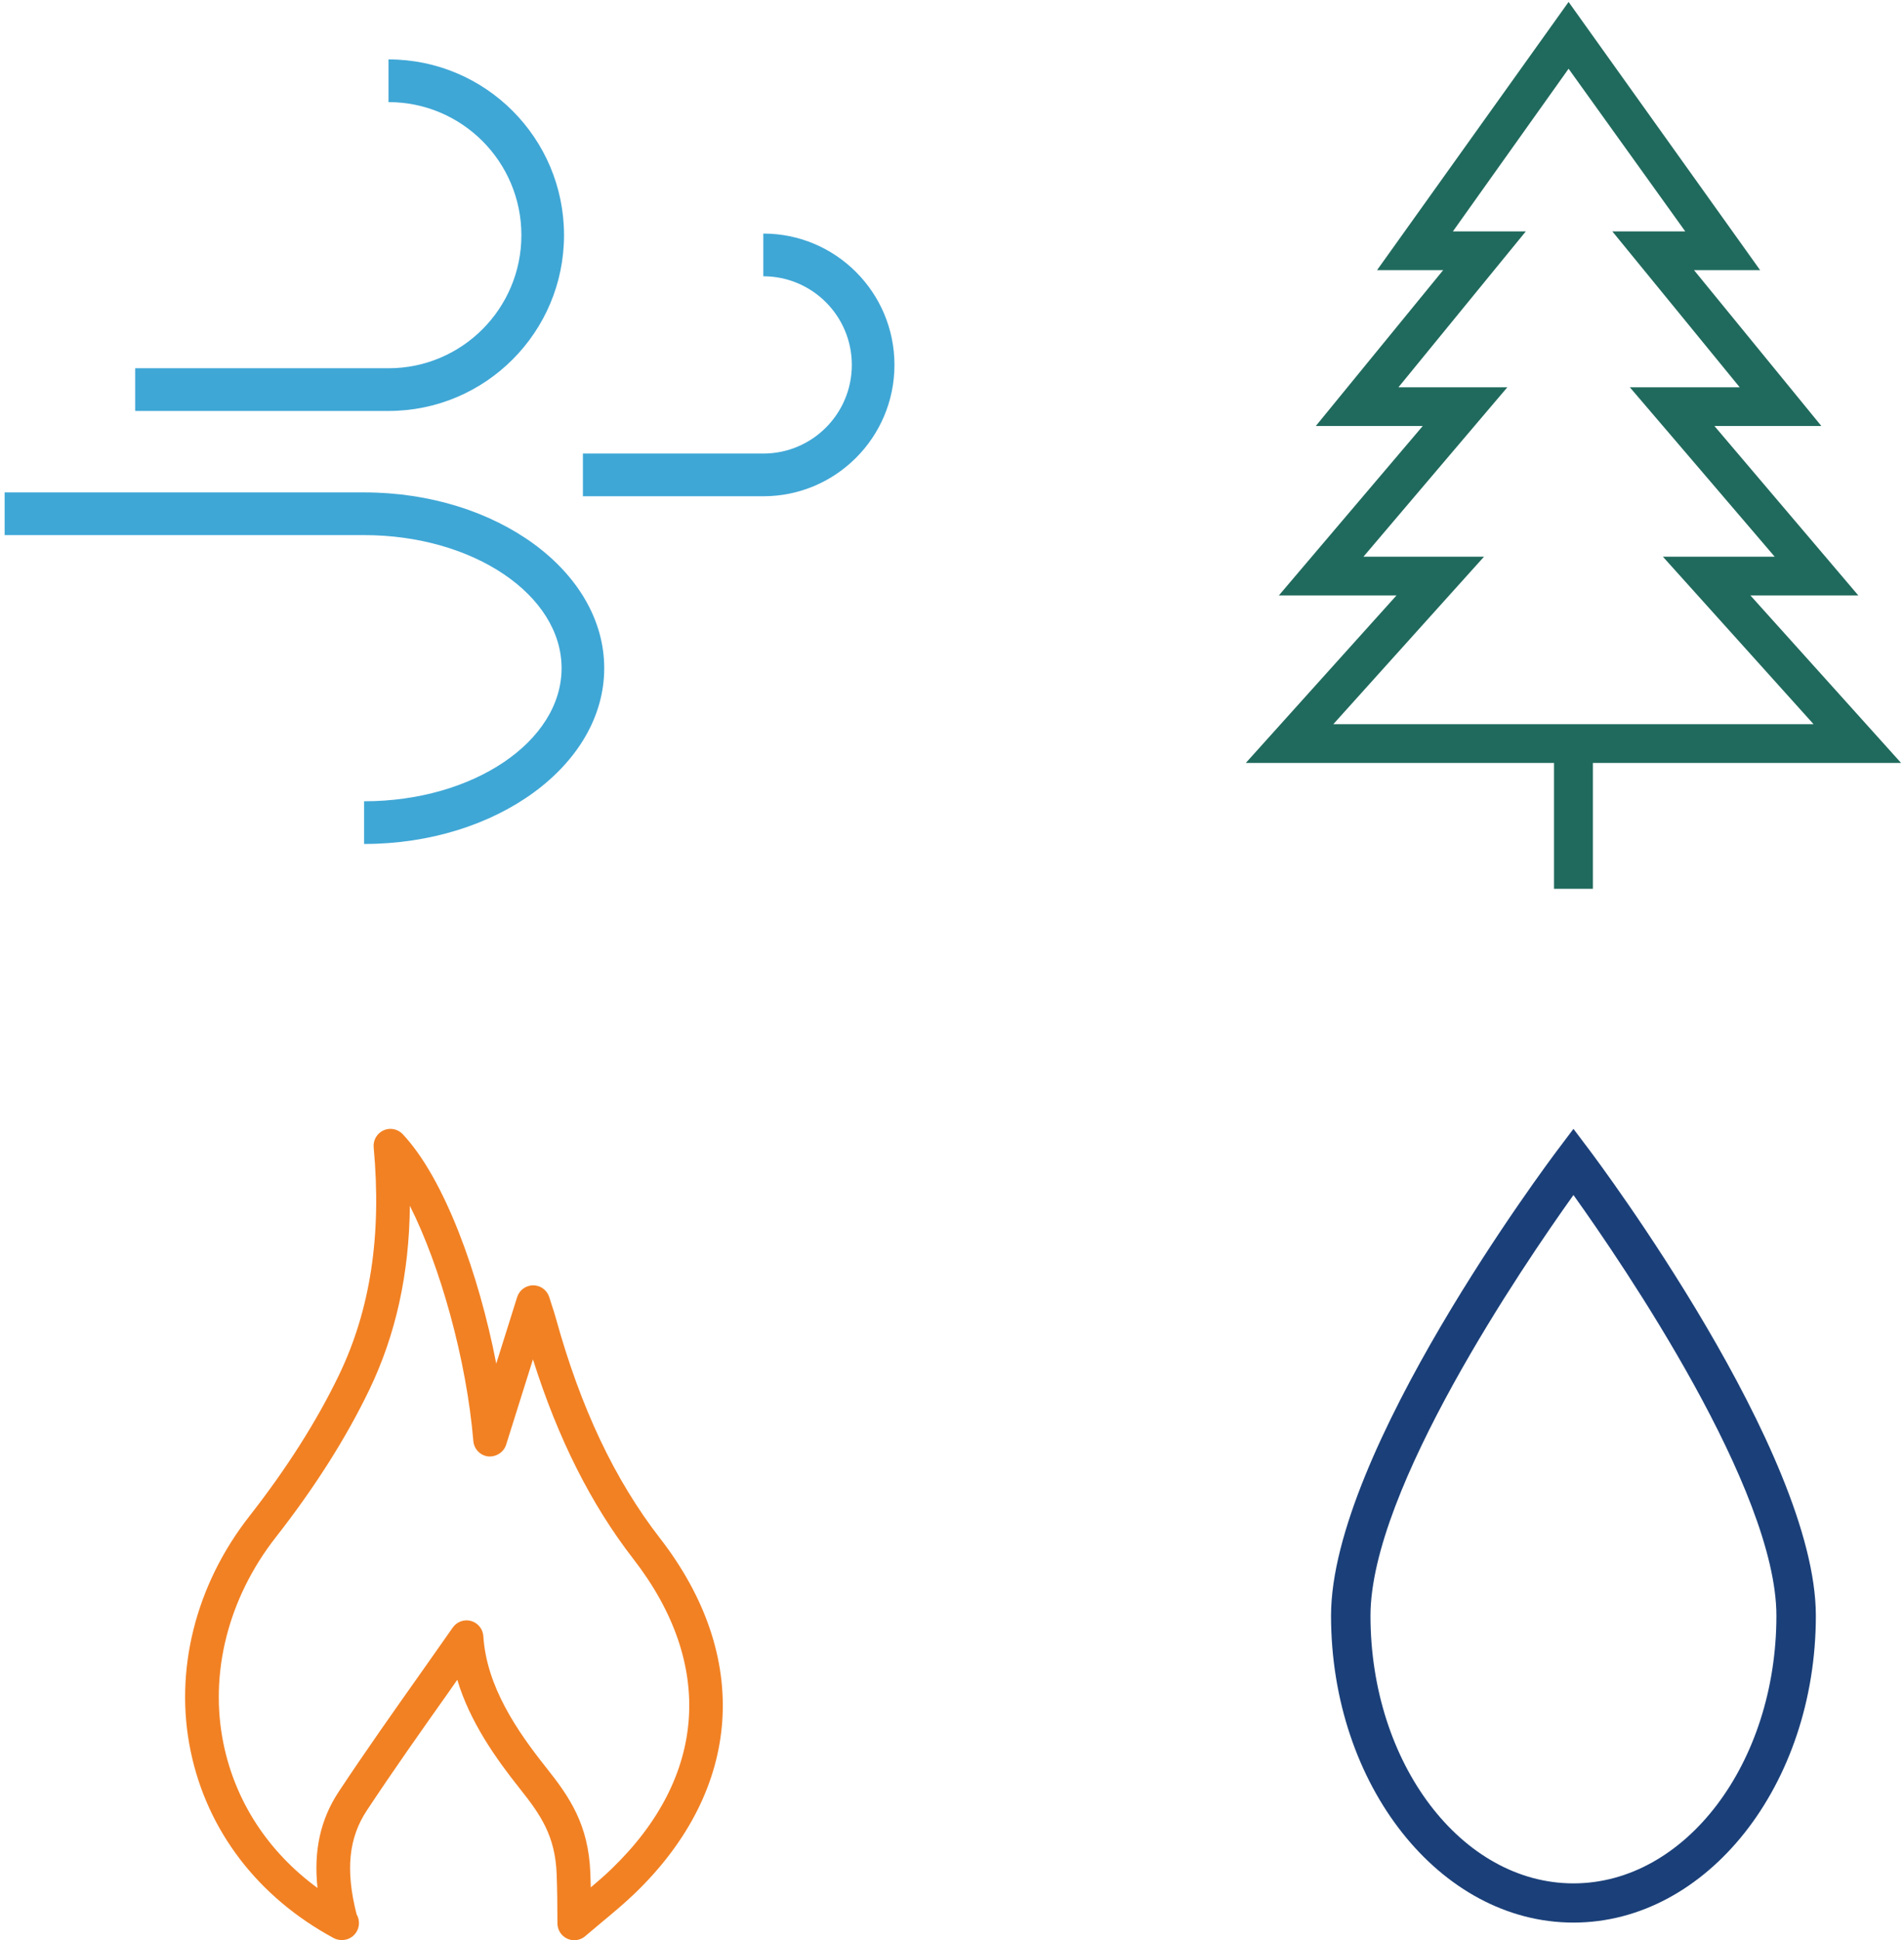 <?xml version="1.0" encoding="UTF-8"?>
<svg width="216px" height="220px" viewBox="0 0 216 220" version="1.1" xmlns="http://www.w3.org/2000/svg" xmlns:xlink="http://www.w3.org/1999/xlink">
    <!-- Generator: Sketch 52 (66869) - http://www.bohemiancoding.com/sketch -->
    <title>Group 2</title>
    <desc>Created with Sketch.</desc>
    <g id="Page-1" stroke="none" stroke-width="1" fill="none" fill-rule="evenodd">
        <g id="Group-2">
            <g id="air3" transform="translate(0, 6)" fill="#3FA7D6">
                <g id="Group">
                    <path d="M44.075,40.598 L15.335,40.598 L15.335,35.756 L44.075,35.756 C52.4,35.756 59.149,29 59.149,20.667 C59.149,12.333 52.4,5.578 44.075,5.578 L44.075,0.735 C55.071,0.735 63.986,9.659 63.986,20.667 C63.986,31.674 55.071,40.598 44.075,40.598 Z" id="Path"></path>
                    <path d="M86.594,50.27 L66.128,50.27 L66.128,45.428 L86.594,45.428 C92.139,45.428 96.635,40.928 96.635,35.377 C96.635,29.826 92.139,25.327 86.594,25.327 L86.594,20.484 C94.811,20.484 101.472,27.152 101.472,35.377 C101.472,43.602 94.811,50.27 86.594,50.27 Z" id="Path"></path>
                    <path d="M41.307,89.697 L41.307,84.855 C53.66,84.855 63.709,78.086 63.709,69.766 C63.709,61.444 53.66,54.675 41.307,54.675 L0.528,54.675 L0.528,49.833 L41.307,49.833 C56.326,49.833 68.547,58.774 68.547,69.766 C68.547,80.755 56.326,89.697 41.307,89.697 Z" id="Path"></path>
                </g>
            </g>
            <g id="earth3" transform="translate(141, 0)" fill="#206A5D" fill-rule="nonzero">
                <g id="Group">
                    <path d="M35.294,86.509 L35.294,100.78 L39.706,100.78 L39.706,86.509 L74.669,86.509 L57.574,67.516 L69.816,67.516 L53.493,48.304 L65.625,48.304 L51.176,30.629 L58.676,30.629 L36.949,0.22 L15.221,30.629 L22.721,30.629 L8.272,48.304 L20.404,48.304 L4.081,67.516 L17.426,67.516 L0.331,86.509 L35.294,86.509 Z M13.676,63.125 L30,43.913 L17.647,43.913 L32.096,26.238 L23.824,26.238 L36.949,7.795 L50.184,26.238 L41.912,26.238 L56.36,43.913 L43.897,43.913 L60.331,63.125 L47.647,63.125 L64.743,82.117 L10.257,82.117 L27.353,63.125 L13.676,63.125 Z" id="Shape"></path>
                </g>
            </g>
            <g id="fire3" transform="translate(21, 128)" fill="#F28123" fill-rule="nonzero">
                <path d="M44.148,92 C43.877,92 43.602,91.942 43.346,91.823 C42.67,91.508 42.238,90.827 42.238,90.076 C42.238,87.995 42.212,86.179 42.15,84.517 C41.994,80.185 40.336,77.788 38.017,74.868 C35.198,71.329 32.298,67.209 30.877,62.469 L29.823,63.977 C26.774,68.282 23.63,72.729 20.624,77.273 C18.545,80.408 18.179,84.063 19.455,89.065 C19.627,89.353 19.722,89.692 19.722,90.053 C19.722,91.115 18.866,91.977 17.812,91.977 C17.793,91.977 17.766,91.981 17.736,91.977 C17.426,91.977 17.117,91.9 16.834,91.746 C8.246,87.106 2.489,79.57 0.621,70.529 C-1.259,61.43 1.175,51.731 7.287,43.925 C11.52,38.516 14.947,33.126 17.46,27.905 C21.025,20.488 22.312,12.047 21.391,2.098 C21.315,1.283 21.766,0.509 22.503,0.171 C23.24,-0.164 24.119,0.002 24.677,0.594 C29.437,5.642 33.33,16.483 35.297,26.62 L37.665,19.088 C37.914,18.287 38.651,17.741 39.484,17.741 C39.488,17.741 39.488,17.741 39.488,17.741 C40.321,17.741 41.054,18.284 41.31,19.08 L41.566,19.884 C41.753,20.446 41.917,20.95 42.059,21.465 C44.87,31.637 48.736,39.801 53.871,46.418 C64.292,59.857 63.234,74.899 51.051,86.656 C49.875,87.787 48.618,88.838 47.289,89.942 L45.39,91.538 C45.035,91.842 44.592,92 44.148,92 Z M25.498,8.723 C25.422,16.46 23.901,23.335 20.899,29.583 C18.263,35.057 14.691,40.686 10.286,46.31 C4.873,53.224 2.714,61.765 4.361,69.752 C5.717,76.323 9.45,82.001 15.019,86.075 C14.565,81.828 15.359,78.281 17.441,75.138 C20.471,70.563 23.638,66.081 26.705,61.746 L30.365,56.544 C30.831,55.882 31.66,55.578 32.447,55.802 C33.226,56.025 33.784,56.717 33.834,57.529 C34.193,63.219 37.654,68.27 40.993,72.464 C43.598,75.734 45.768,78.885 45.971,84.375 C45.99,84.906 46.005,85.444 46.02,86.01 C46.853,85.31 47.651,84.617 48.412,83.879 C59.192,73.476 60.09,60.688 50.864,48.788 C46.055,42.586 42.307,35.15 39.461,26.14 L36.42,35.811 C36.145,36.685 35.27,37.216 34.388,37.143 C33.482,37.043 32.772,36.308 32.699,35.392 C31.916,26.159 28.955,15.59 25.498,8.723 Z" id="Shape"></path>
            </g>
            <g id="water3" transform="translate(151, 128)" fill="#1B4079" fill-rule="nonzero">
                <path d="M29.291,2.375 L27.501,0 L25.711,2.375 C24.66,3.767 0,36.683 0,55.2 C8.04343854e-15,74.391 12.337,90 27.501,90 C42.663,90 55,74.391 55,55.2 C55,36.683 30.341,3.768 29.291,2.375 Z M27.501,85.553 C14.803,85.553 4.475,71.937 4.475,55.202 C4.475,40.889 21.803,15.473 27.501,7.502 C33.2,15.473 50.525,40.89 50.525,55.202 C50.525,71.937 40.197,85.553 27.501,85.553 Z" id="Shape"></path>
            </g>
        </g>
    </g>
</svg>